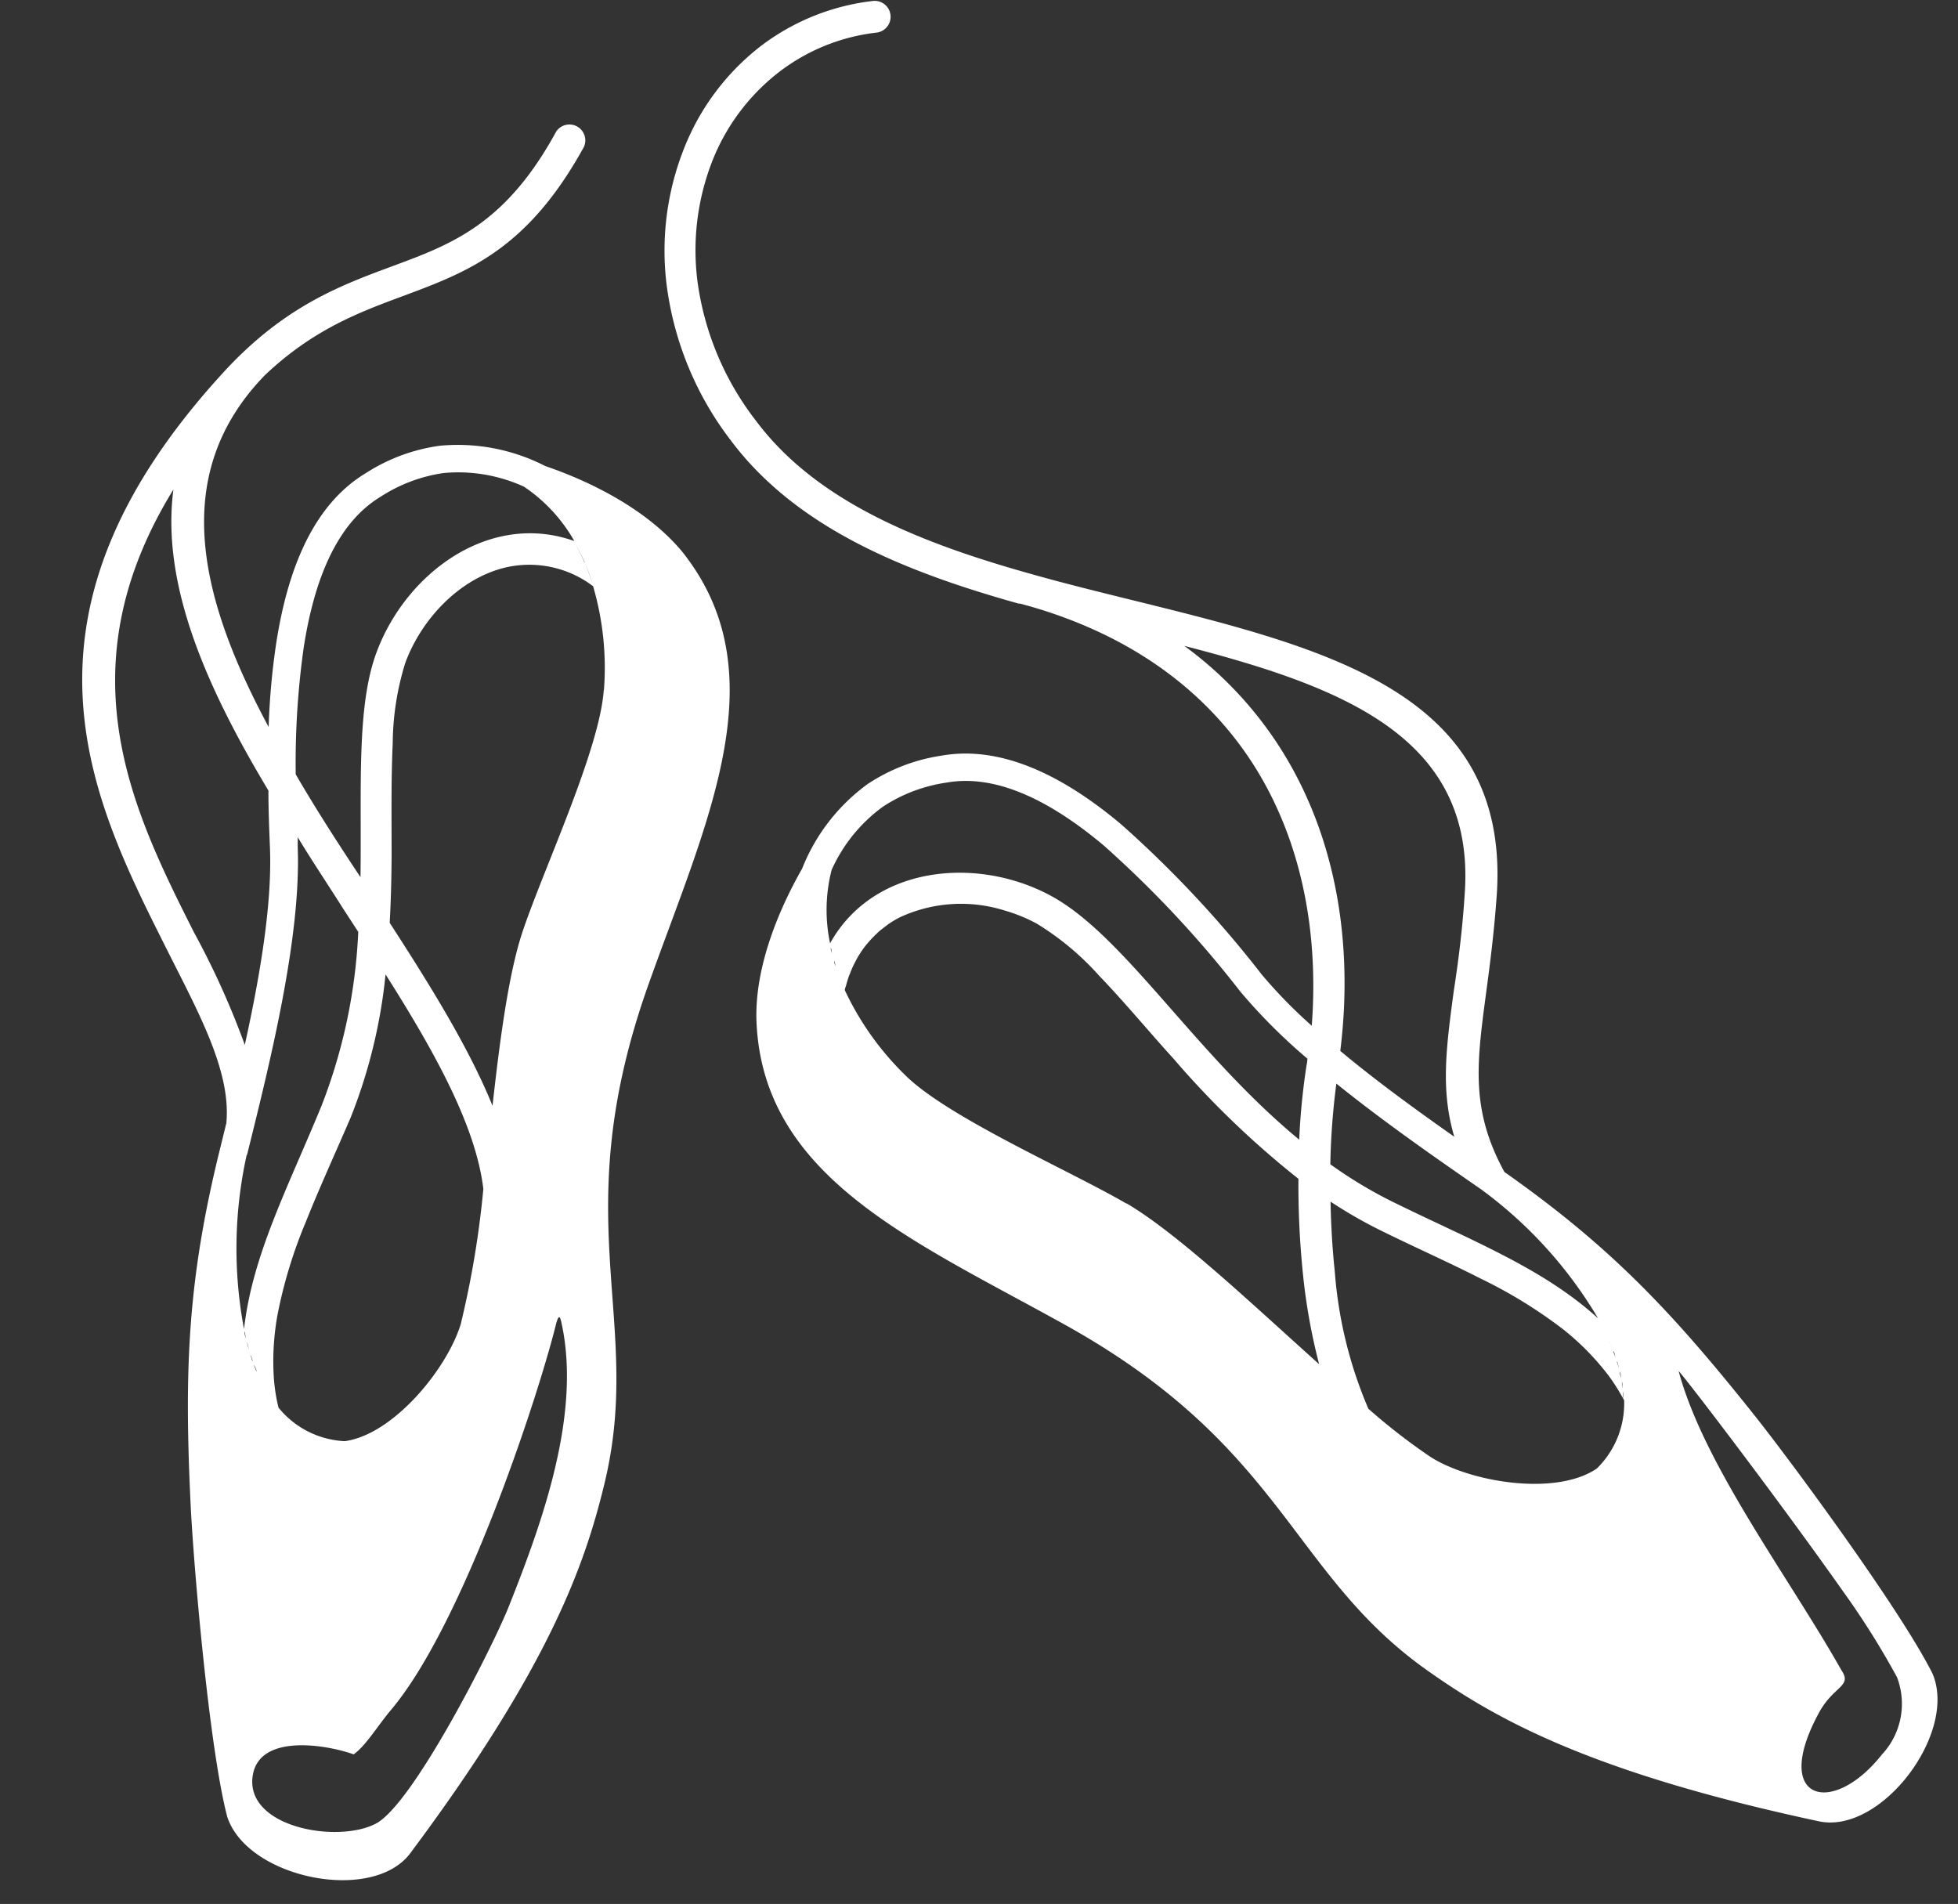<svg xmlns="http://www.w3.org/2000/svg" viewBox="-7.33 -0.086 175 170.166"><rect x="-7.33" y="-0.086" width="175" height="170.166" fill="#333333" stroke="none"/><title>Depositphotos_11874106_7_ic</title><g data-name="Layer 2"><g data-name="Layer 1" fill="#fff" fill-rule="evenodd"><path d="M165.39 149.49c-2.85-5.7-12.59-18.9-15.91-23.08-7.42-9.32-12.87-15.08-22.35-21.75-3-5.49-2.49-9.59-1.67-15.75.35-2.61.75-5.57 1-9.23 1.06-17.82-15.1-21.81-32.55-26.12-2.76-.68-5.56-1.37-8.31-2.13l-1.07-.3c-9.75-2.75-18.91-6.42-24.27-13.58A26 26 0 0 1 55 25a21.92 21.92 0 0 1 1.36-10.76A18.71 18.71 0 0 1 62.5 6.2 17.57 17.57 0 0 1 71 2.83 1.42 1.42 0 1 0 70.69 0a20.38 20.38 0 0 0-9.89 3.93 21.54 21.54 0 0 0-7 9.27 24.78 24.78 0 0 0-1.55 12.16 28.85 28.85 0 0 0 5.71 13.88C63.82 47.09 73.49 51 83.71 53.86h.12l.85.23c9.6 2.76 16.19 8 20.23 14.5 4.13 6.68 5.63 14.75 5 23a43.73 43.73 0 0 1-4.48-4.59A99.3 99.3 0 0 0 92.9 73.61c-5-4.21-10.6-7.13-16.08-6.16A16.26 16.26 0 0 0 70.2 70a17.15 17.15 0 0 0-5.84 7.55c-2.2 3.86-4.31 9.05-4.07 13.84.68 13.84 14.14 19.46 27.59 26.94 19.69 10.95 20.1 22.31 32.53 31 6 4.23 14.42 9 34.81 13.36 5.56 1.21 12.45-7.88 10.17-13.2zm-29.9-31.76c-4.91-4.47-11.26-6.92-18.36-10.41a39.74 39.74 0 0 1-5.56-3.35 64.64 64.64 0 0 1 .54-7.21c4.25 3.43 8.95 6.69 12.92 9.44a38.68 38.68 0 0 1 10.46 11.52zm-28.17-50.6a33.7 33.7 0 0 0-8.8-9.49c14.07 3.64 25.9 8.11 25.08 21.87-.21 3.45-.6 6.41-1 9-.68 5.06-1.18 8.85.05 13-3.37-2.37-7-5-10.19-7.67 1.18-9.47-.33-18.94-5.14-26.71zM67 77.66A14.14 14.14 0 0 1 71.6 72a14 14 0 0 1 5.66-2.14c4.62-.82 9.53 1.82 14.06 5.62a97.06 97.06 0 0 1 12.2 13.05 50.47 50.47 0 0 0 6 6c0 .27-.07.54-.11.82a61.27 61.27 0 0 0-.62 6.42C99.46 94.09 93.22 83.59 86.64 80s-15.89-2.77-19.78 4.22a14.38 14.38 0 0 1 .14-6.56zm-.08 7c0 .16.07.32.11.48-.03-.14-.03-.33-.09-.49zm.3 1.17c0 .15.08.29.13.44-.02-.16-.06-.27-.11-.45zm.41 1.25l.11.31zm25.69 20.39c-5-2.92-15.9-7.66-19.73-11.45a26 26 0 0 1-5.41-7.6v-.05c0-.11.06-.21.09-.31.07-.26.15-.53.23-.78s.1-.25.15-.38.17-.44.27-.65l.2-.39c.1-.2.21-.4.33-.59l.24-.37c.12-.18.26-.36.39-.53l.32-.37c.15-.17.31-.33.47-.49l.31-.3c.19-.17.39-.32.59-.47l.3-.23a9.42 9.42 0 0 1 1-.6 13 13 0 0 1 9.42-.61 14.53 14.53 0 0 1 2.82 1.15 24.73 24.73 0 0 1 5.59 4.66c2.3 2.39 4.45 5 6.66 7.43a81.18 81.18 0 0 0 11.16 10.73 78 78 0 0 0 .41 8.57 53.28 53.28 0 0 0 1.44 8c-6.05-5.43-12.7-11.73-17.22-14.38zm42 23.74c-3.69 2.44-11.29 1.17-14.82-1.1a54.77 54.77 0 0 1-5.53-4.29 38.41 38.41 0 0 1-3-12.25c-.22-2.08-.34-4.19-.38-6.26a41.17 41.17 0 0 0 4.33 2.5c3 1.49 6.11 2.86 9.11 4.39a42.39 42.39 0 0 1 7.36 4.53 23.22 23.22 0 0 1 3.95 4c.27.35.51.7.74 1.06l.2.32c.16.26.31.53.46.79l.09.16a8.13 8.13 0 0 1-2.48 6.14zm.25-13.27l.32.6zm.48.92l.28.59zm.43.92c.09.19.17.39.25.58zm.38.92c.07.19.14.39.21.58-.07-.21-.07-.4-.18-.6zm.32.92c.06.19.12.38.17.57-.03-.19-.08-.39-.14-.58zm.26.92c0 .19.09.38.13.56-.02-.2-.06-.39-.11-.58zm.19.91c0 .19.06.37.08.55 0-.19-.03-.38-.06-.56zm.12.9v.55c.05-.2.04-.38.02-.56zm23.17 32.31c-4.44 5.69-10 4.26-5.67-3.68 1.31-2.41 3-2.33 2-3.79-4.66-8.27-12.3-18.35-14.55-26.74.84.9 9.21 11.9 14.71 19.71a71.45 71.45 0 0 1 4.81 7.66 6.65 6.65 0 0 1-1.28 6.83z"/><path d="M41.41 41.57A17.14 17.14 0 0 0 32 39.75a16.27 16.27 0 0 0-6.65 2.46c-4.77 2.88-7 8.75-8 15.24a65 65 0 0 0-.67 7.44c-6.1-11.37-9-22.51-.34-31.44 4.33-4.1 8.43-5.62 12.3-7.06 5.81-2.16 11.15-4.14 16.21-13.33a1.42 1.42 0 0 0-2.48-1.37C37.84 20 33 21.76 27.67 23.73c-4.09 1.52-8.41 3.13-13.06 7.47l-.13.12-.06.06q-.87.82-1.75 1.78c-20 21.77-11.92 38-5.23 51.33 2.93 5.85 5.9 11.12 5.46 15.8l-.55 2.24c-2.91 11.73-3.23 19.73-2.64 31.92.26 5.33 1.65 21.67 3.27 27.84 1.8 5.5 13 7.79 16.37 3.24 12.47-16.71 15.61-25.85 17.34-33 3.58-14.77-3.61-23.58 4-44.8 5.17-14.5 11.58-27.6 3-38.45-3.07-3.74-8.08-6.28-12.28-7.71zm4.26 10.63c-.19-.63-.42-1.25-.67-1.85.25.65.47 1.22.67 1.85zm-.75-2a17.92 17.92 0 0 0-.85-1.7 17.86 17.86 0 0 1 .85 1.65zm-25.11 7.62c.9-5.84 2.85-11.07 6.86-13.5a14 14 0 0 1 5.66-2.13 14.14 14.14 0 0 1 7.17 1.22 14.38 14.38 0 0 1 4.5 4.86c-7.54-2.69-15 2.82-17.65 9.88C24.51 63 25 70.3 24.89 78.31c-2-3-4-6.11-5.79-9.19a73.72 73.72 0 0 1 .71-11.3zm14.08 60.3c-1.15 4-6 10-10.41 10.6a8.13 8.13 0 0 1-5.92-3 15.93 15.93 0 0 1-.42-2.73 23.27 23.27 0 0 1 .34-5.6 42.35 42.35 0 0 1 2.52-8.26c1.25-3.13 2.66-6.2 4-9.31A47.35 47.35 0 0 0 27.13 87c4.44 7 8.08 13.6 8.74 19.18a84.8 84.8 0 0 1-1.99 11.95zm-16.42 7.48l-.32-.42zM10 83.23C4.6 72.5-1.76 59.8 8.17 43.66c-1.12 8.53 3 17.76 8.49 26.91 0 1.84.08 3.61.14 5.2.19 5-.9 11.41-2.25 17.53A73.33 73.33 0 0 0 10 83.23zm4.75 19.9c2.08-8.36 4.83-19.44 4.53-27.45v-.94c1.29 2.14 2.72 4.26 4.05 6.37l1.36 2.09a48.73 48.73 0 0 1-3.29 15.56c-3 7.3-6.18 13.34-6.92 19.94a38.69 38.69 0 0 1 .24-15.57zm0 16.81c.05.21.11.41.17.62a6.98 6.98 0 0 0-.15-.62zm-.24-1c0 .22.1.43.15.65-.04-.22-.08-.44-.13-.66zm2.39 6l-.3-.46zm-.49-.78l-.27-.49zm-.44-.83l-.24-.52zm-.39-.87c-.08-.18-.15-.37-.22-.55.09.09.16.32.24.5zm-.35-.91c-.07-.19-.13-.39-.19-.59.08.15.14.35.21.54zm22.92 21.93c-1.47 3.69-8.55 17.65-11.87 19.41-3.48 1.84-11.89.31-11-4.41.7-3.62 6.57-2.64 9-1.77 1.14-.83 2.11-2.52 3.36-4 6.53-7.77 13.16-28.15 14.69-34.31.19-.75.35-1.12.52-.27 1.8 8.14-1.7 17.8-4.68 25.3zm8.48-81.87c-.38 5.37-5.45 16.13-7.27 21.62-1.21 3.63-2 9.46-2.67 15.51-2.09-5.14-5.5-10.65-9.19-16.35.11-2 .16-4 .17-6.06 0-3.32-.05-6.66.1-10a24.75 24.75 0 0 1 1.13-7.19c1.43-3.86 4.77-7.46 8.84-8.48a9.42 9.42 0 0 1 7.94 1.65 26 26 0 0 1 .97 9.25z"/></g></g></svg>